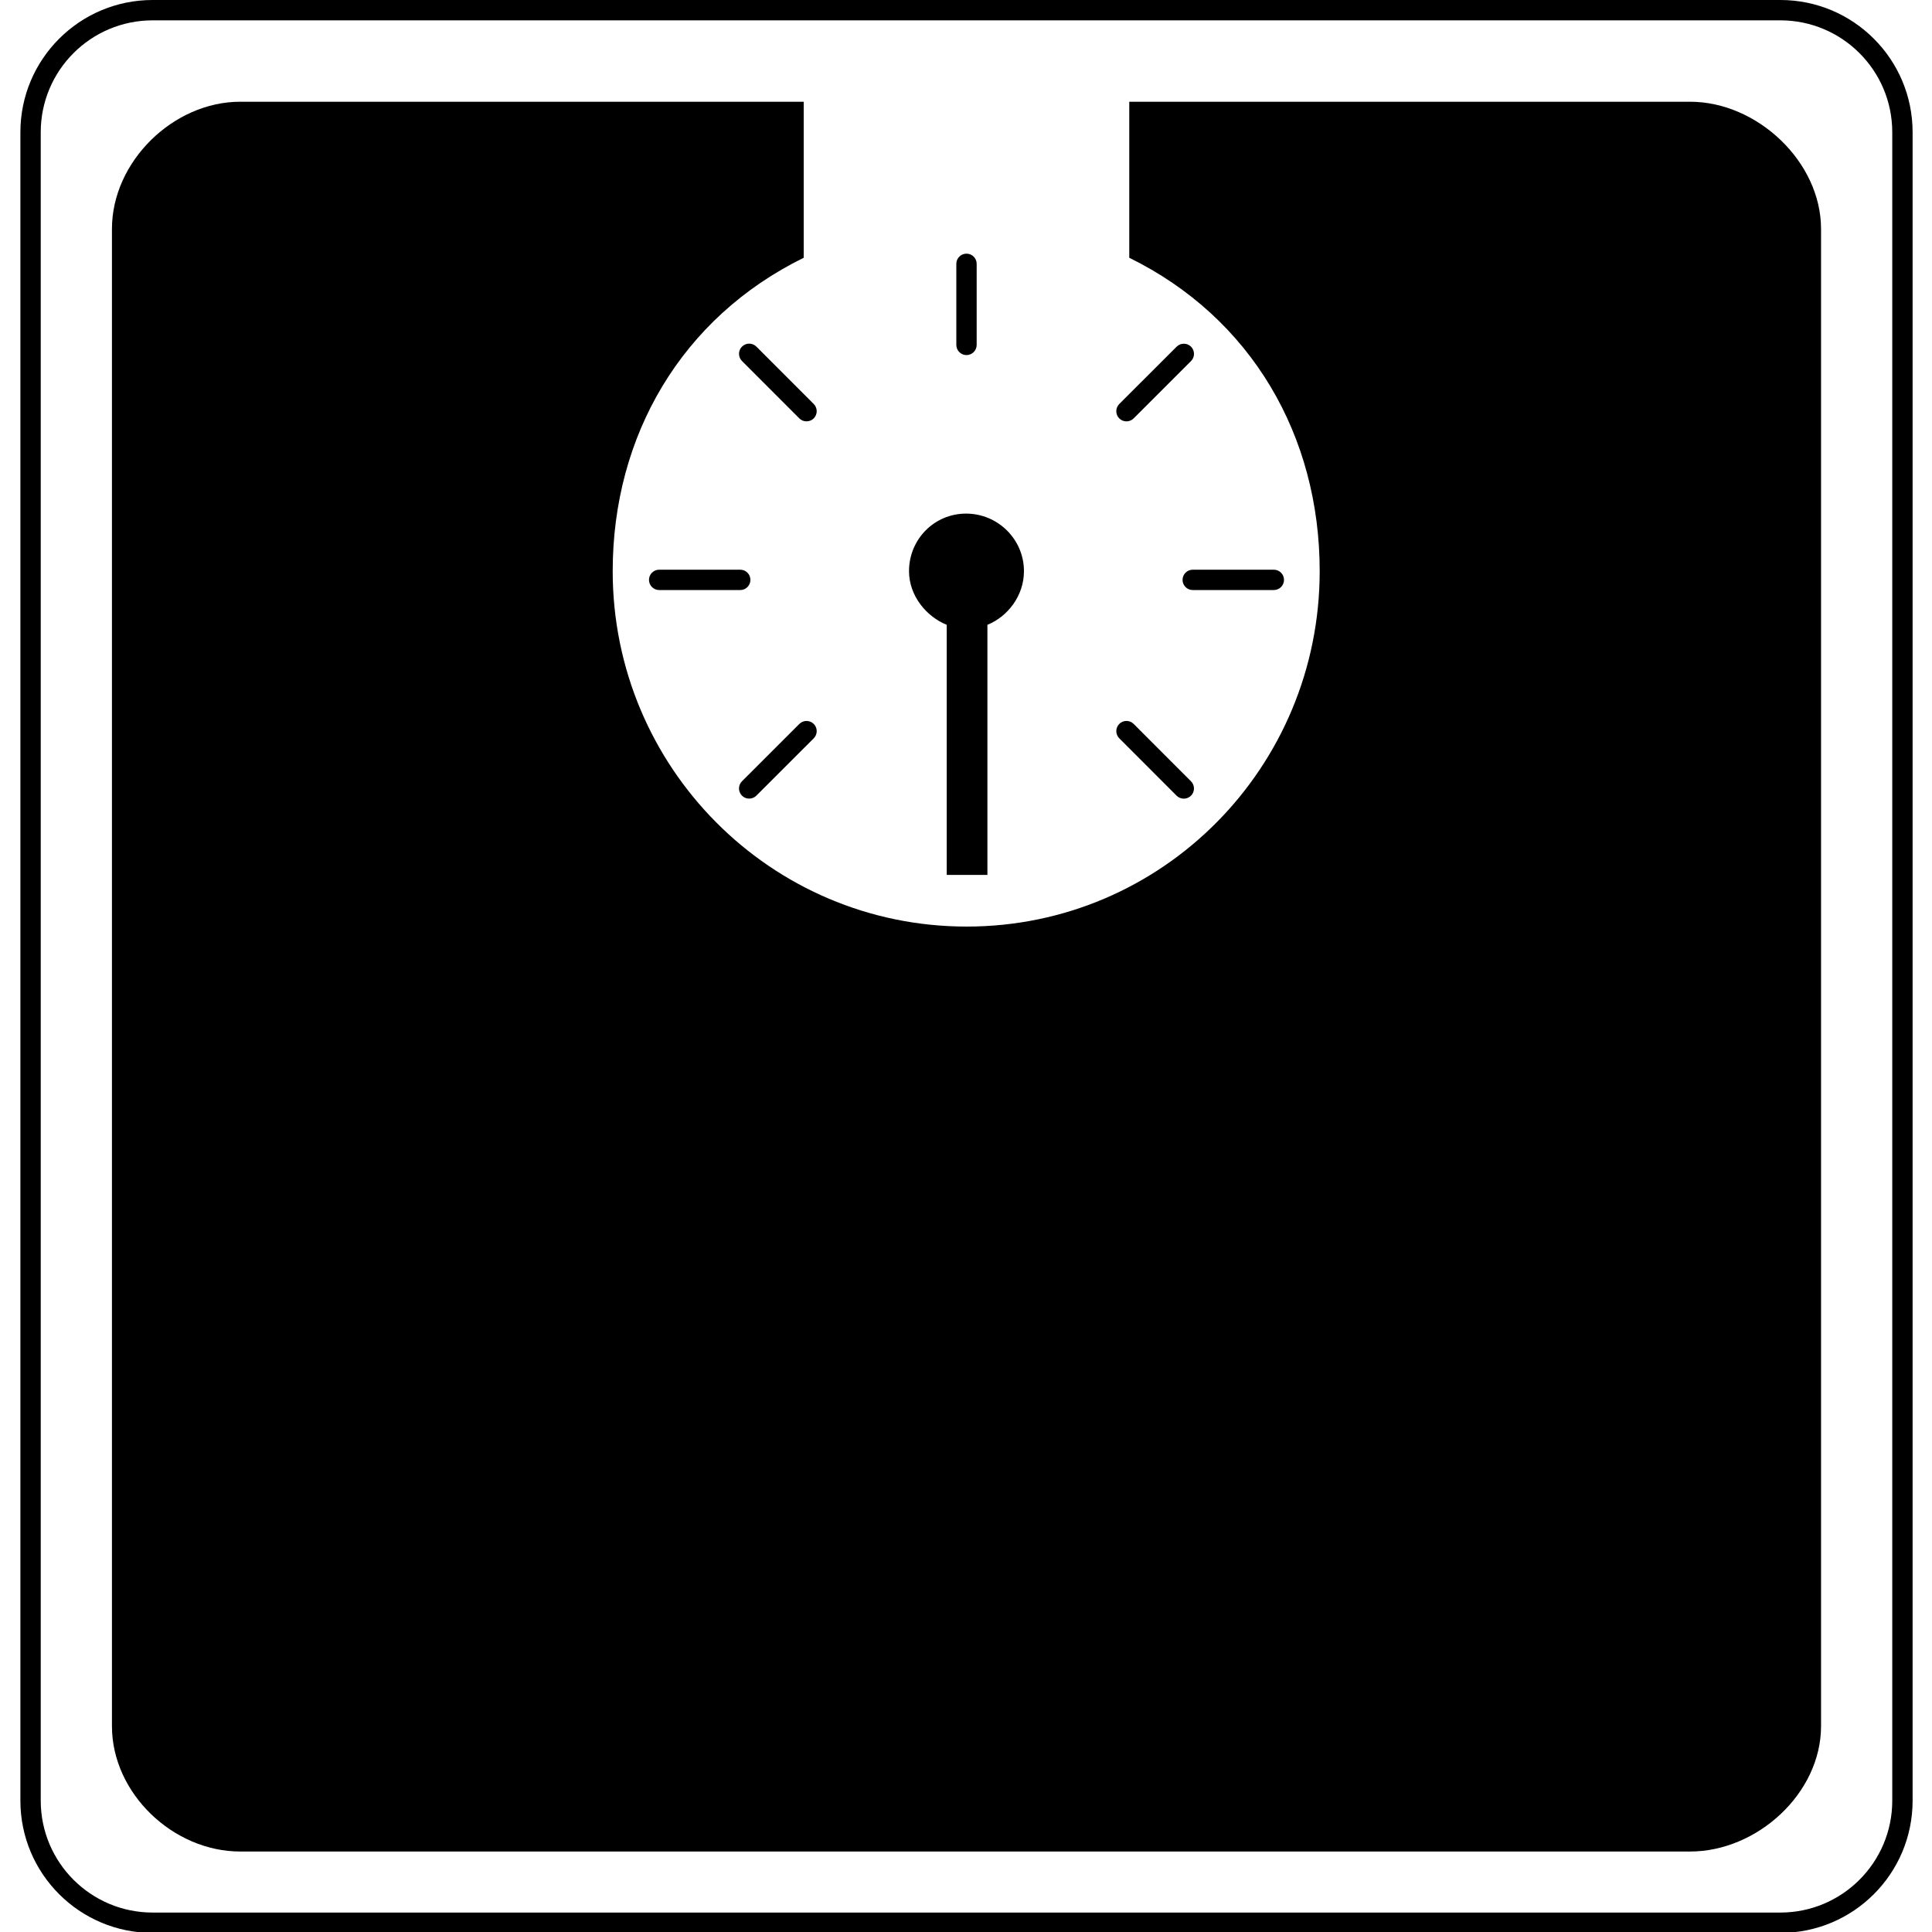 <?xml version="1.0" encoding="UTF-8" standalone="no"?>
<!-- Created with Inkscape (http://www.inkscape.org/) -->

<svg
   xmlns:dc="http://purl.org/dc/elements/1.1/"
   xmlns:cc="http://creativecommons.org/ns#"
   xmlns:rdf="http://www.w3.org/1999/02/22-rdf-syntax-ns#"
   xmlns:svg="http://www.w3.org/2000/svg"
   xmlns="http://www.w3.org/2000/svg"
   version="1.1"
   width="32"
   height="32"
   id="svg2996">
  <defs
     id="defs2998" />
  <g
     id="layer1">
    <g
       transform="matrix(0.337,0,0,0.337,-0.832,-0.674)"
       id="g3">
      <path
         d="m 89.971,2 h -80 c -3.59,0 -6.5,2.91 -6.5,6.5 v 82 c 0,3.59 2.91,6.5 6.5,6.5 h 80 c 3.59,0 6.5,-2.91 6.5,-6.5 v -82 c 0,-3.59 -2.91,-6.5 -6.5,-6.5 z m 5.5,88.5 c 0,3.037 -2.463,5.5 -5.5,5.5 h -80 c -3.038,0 -5.5,-2.463 -5.5,-5.5 V 8.5 C 4.471,5.462 6.933,3 9.971,3 h 80 c 3.037,0 5.5,2.462 5.5,5.5 v 82 z"
         id="path5" />
      <path
         d="M 85.535,7 H 57.971 v 7.669 c 6,2.947 9.359,8.744 9.359,15.402 0,9.632 -7.719,17.469 -17.352,17.469 -9.633,0 -17.396,-7.837 -17.396,-17.469 0,-6.659 3.388,-12.456 9.388,-15.402 V 7 H 14.277 c -3.3,0 -6.306,2.95 -6.306,6.25 v 73.588 c 0,3.3 3.006,6.162 6.306,6.162 h 71.258 c 3.299,0 6.436,-2.862 6.436,-6.162 V 13.25 C 91.971,9.95 88.834,7 85.535,7 z"
         id="path7" />
      <path
         d="M 48.999,32.709 V 45 h 2 V 32.709 c 1,-0.405 1.796,-1.429 1.796,-2.638 0,-1.563 -1.281,-2.828 -2.845,-2.828 -1.563,0 -2.804,1.265 -2.804,2.828 0,1.21 0.853,2.234 1.853,2.638 z"
         id="path9" />
      <path
         d="m 60.59,30.5 c 0,0.276 0.225,0.5 0.5,0.5 h 3.986 c 0.275,0 0.5,-0.224 0.5,-0.5 0,-0.276 -0.225,-0.5 -0.5,-0.5 H 61.09 c -0.276,0 -0.5,0.224 -0.5,0.5 z"
         id="path11" />
      <path
         d="m 39.351,30.5 c 0,-0.276 -0.224,-0.5 -0.5,-0.5 h -3.985 c -0.276,0 -0.5,0.224 -0.5,0.5 0,0.276 0.224,0.5 0.5,0.5 h 3.985 c 0.276,0 0.5,-0.224 0.5,-0.5 z"
         id="path13" />
      <path
         d="m 49.971,19.452 c 0.276,0 0.5,-0.224 0.5,-0.5 v -3.985 c 0,-0.276 -0.224,-0.5 -0.5,-0.5 -0.276,0 -0.5,0.224 -0.5,0.5 v 3.985 c 0,0.277 0.223,0.5 0.5,0.5 z"
         id="path15" />
      <path
         d="m 57.832,22.71 c 0.128,0 0.256,-0.049 0.354,-0.146 l 2.82,-2.818 c 0.195,-0.195 0.195,-0.512 0,-0.707 -0.195,-0.195 -0.512,-0.195 -0.707,0 l -2.82,2.818 c -0.195,0.195 -0.195,0.512 0,0.707 0.097,0.097 0.225,0.146 0.353,0.146 z"
         id="path17" />
      <path
         d="m 39.289,41.251 c 0.128,0 0.256,-0.049 0.354,-0.146 l 2.82,-2.818 c 0.195,-0.195 0.195,-0.512 0,-0.707 -0.195,-0.195 -0.512,-0.195 -0.707,0 l -2.82,2.818 c -0.195,0.195 -0.195,0.512 0,0.707 0.097,0.098 0.225,0.146 0.353,0.146 z"
         id="path19" />
      <path
         d="m 60.297,41.107 c 0.098,0.098 0.226,0.146 0.354,0.146 0.128,0 0.256,-0.049 0.354,-0.146 0.195,-0.195 0.195,-0.512 0,-0.707 l -2.818,-2.82 c -0.195,-0.195 -0.512,-0.195 -0.707,0 -0.195,0.195 -0.195,0.512 0,0.707 l 2.817,2.82 z"
         id="path21" />
      <path
         d="m 38.937,19.036 c -0.195,0.195 -0.195,0.512 0,0.707 l 2.818,2.82 c 0.098,0.098 0.226,0.146 0.354,0.146 0.128,0 0.256,-0.049 0.354,-0.146 0.195,-0.195 0.195,-0.512 0,-0.707 l -2.818,-2.82 c -0.196,-0.195 -0.513,-0.195 -0.708,0 z"
         id="path23" />
    </g>
  </g>
</svg>
